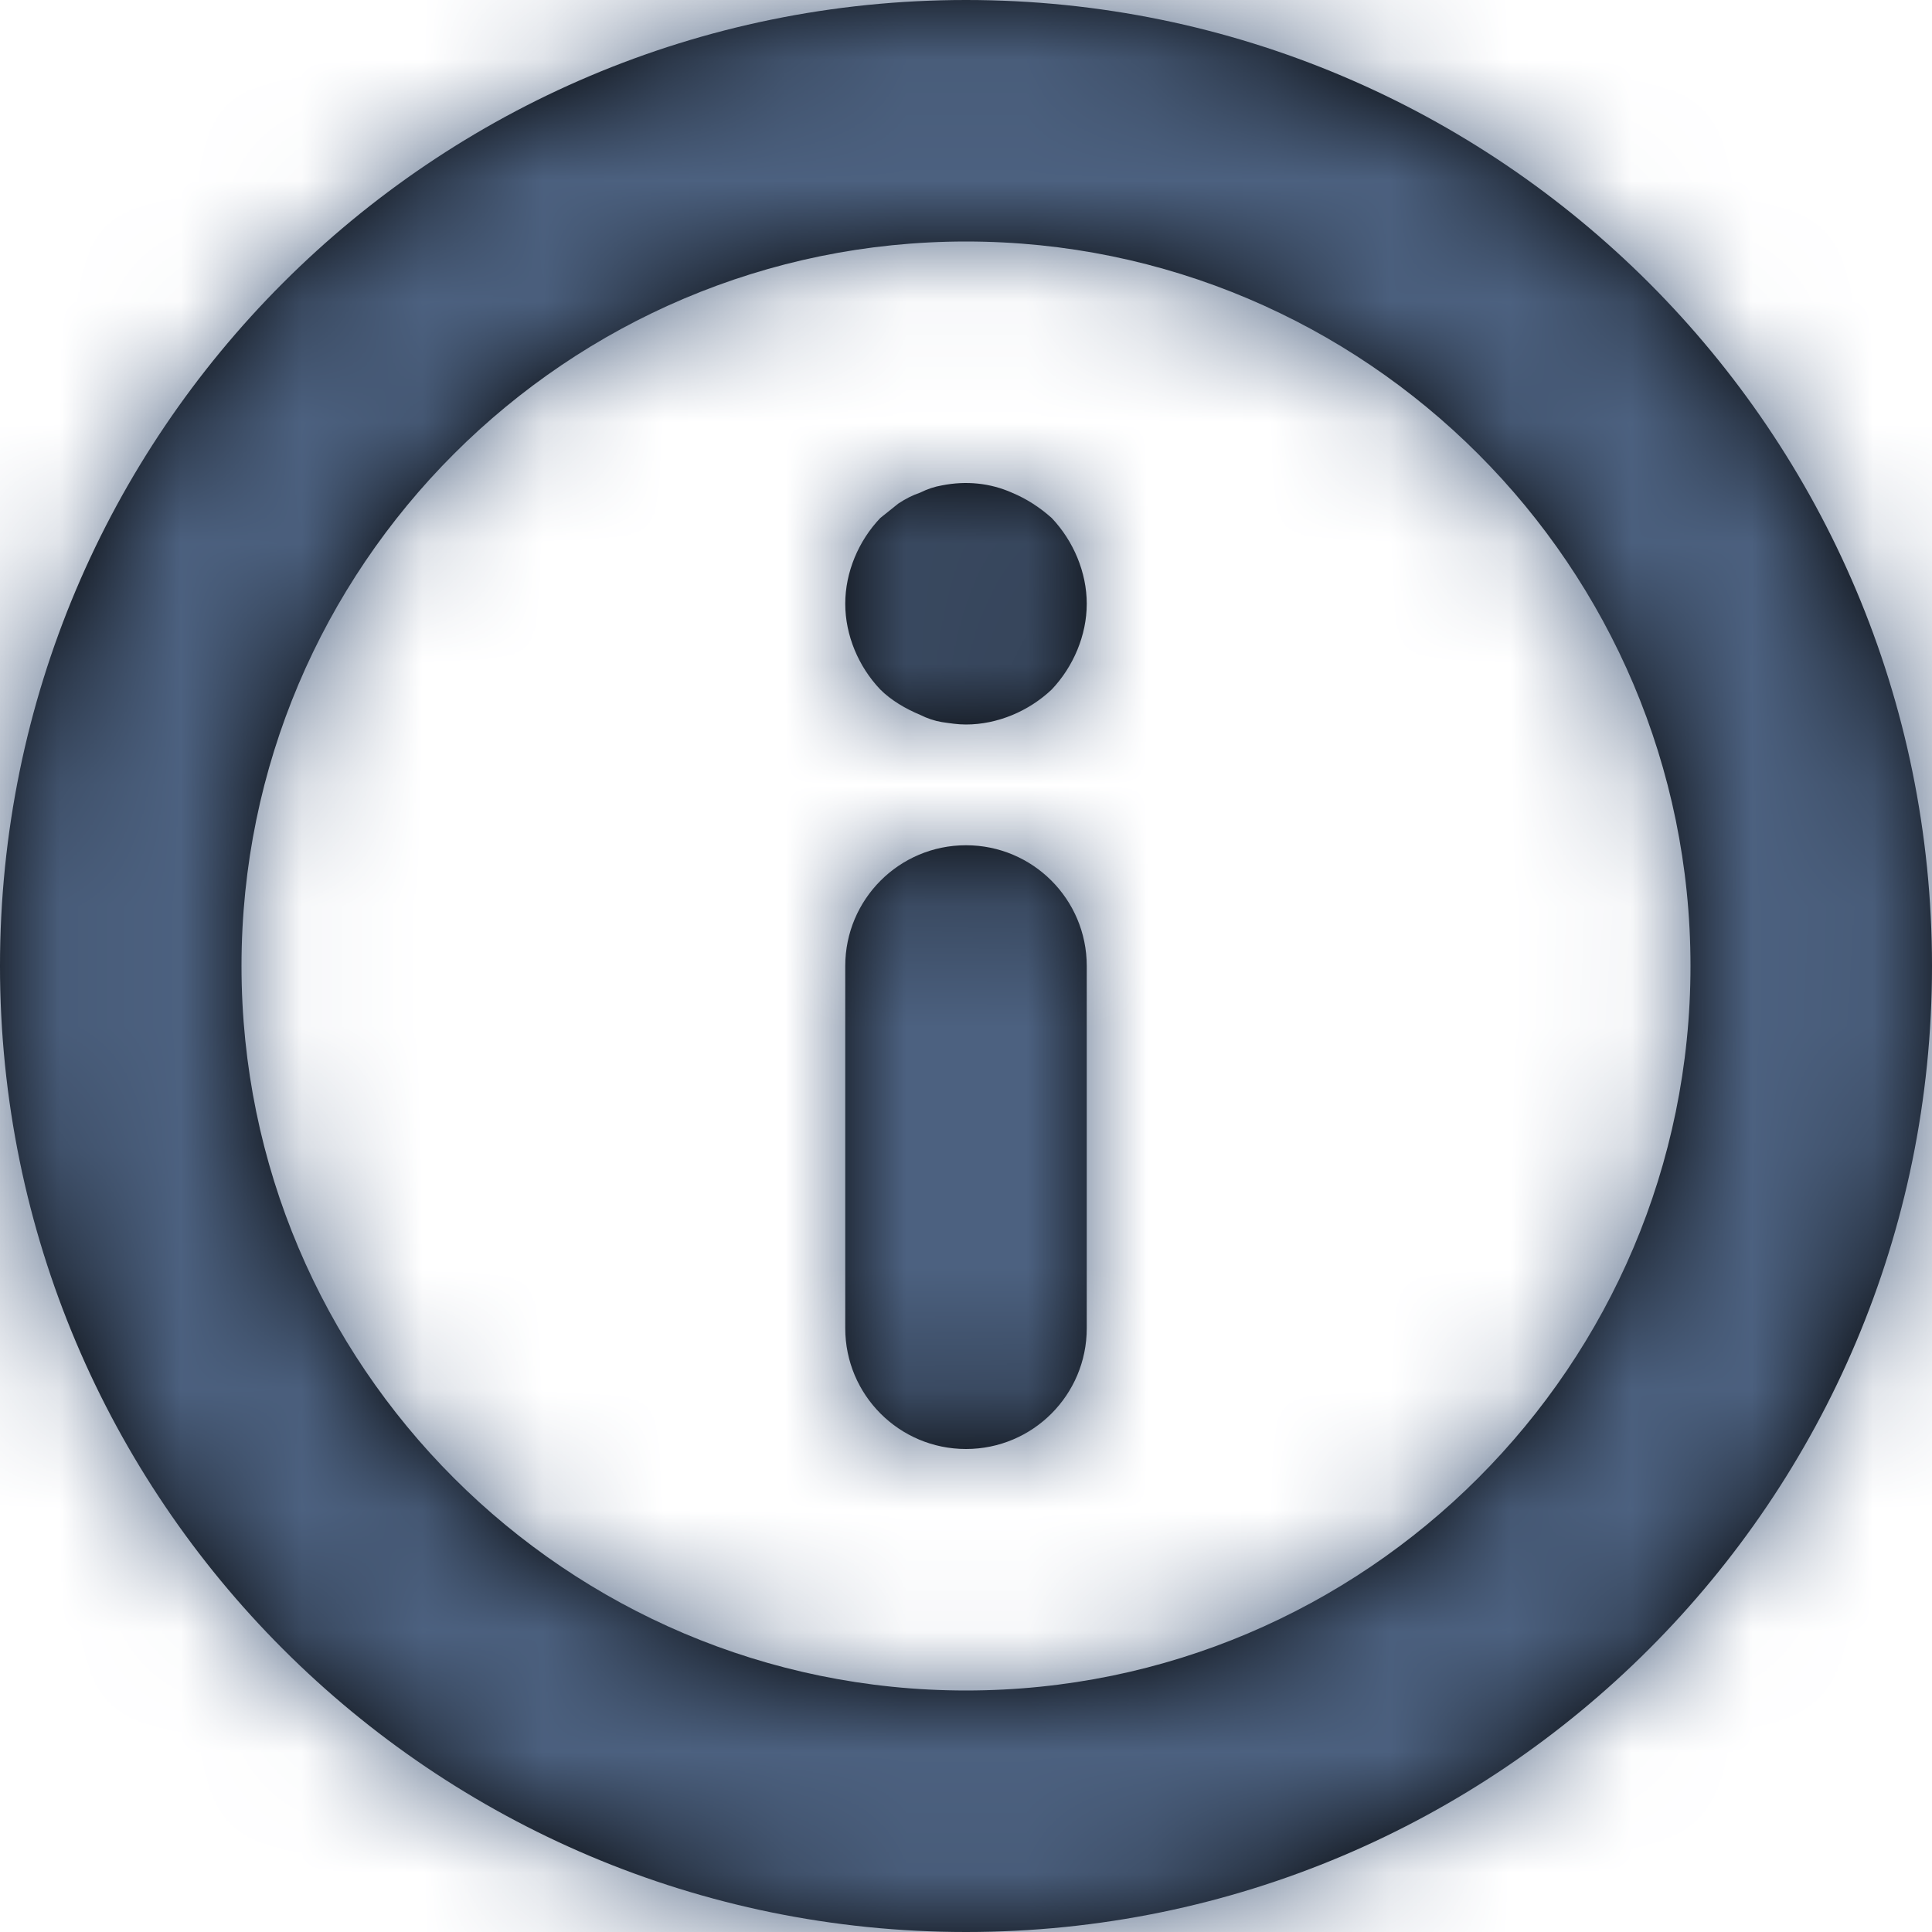 <?xml version="1.0" encoding="UTF-8"?>
<svg width="16px" height="16px" viewBox="0 0 16 16" version="1.1" xmlns="http://www.w3.org/2000/svg" xmlns:xlink="http://www.w3.org/1999/xlink">
    <!-- Generator: Sketch 55 (78076) - https://sketchapp.com -->
    <title>UI / Icons / 16-info</title>
    <desc>Created with Sketch.</desc>
    <defs>
        <path d="M8,14 C11.309,14 14,11.309 14,8 C14,4.691 11.309,2 8,2 C4.691,2 2,4.691 2,8 C2,11.309 4.691,14 8,14 Z M8,0 C12.418,0 16,3.582 16,8 C16,12.418 12.418,16 8,16 C3.582,16 0,12.418 0,8 C0,3.582 3.582,0 8,0 Z M8,7 C8.553,7 9,7.448 9,8 L9,11 C9,11.552 8.553,12 8,12 C7.447,12 7,11.552 7,11 L7,8 C7,7.448 7.447,7 8,7 Z M8.38,4.08 C8.5,4.13 8.609,4.2 8.71,4.29 C8.89,4.48 9,4.74 9,5 C9,5.26 8.89,5.52 8.71,5.71 C8.52,5.89 8.26,6 8,6 C7.93,6 7.87,5.99 7.8,5.98 C7.74,5.97 7.68,5.95 7.62,5.92 C7.5,5.87 7.38,5.8 7.29,5.71 C7.109,5.52 7,5.26 7,5 C7,4.74 7.109,4.48 7.29,4.29 L7.44,4.17 C7.5,4.13 7.56,4.1 7.62,4.08 C7.68,4.05 7.74,4.03 7.8,4.02 C8,3.98 8.2,4 8.38,4.08 Z" id="path-1"></path>
    </defs>
    <g id="Profile" stroke="none" stroke-width="1" fill="none" fill-rule="evenodd">
        <g id="4.-Status-DOne" transform="translate(-196, -40)">
            <g id="UI-/-Icons-/-16-info" transform="translate(196, 40)">
                <mask id="mask-2" fill="white">
                    <use xlink:href="#path-1"></use>
                </mask>
                <use id="Mask" fill="#000000" fill-rule="evenodd" xlink:href="#path-1"></use>
                <rect id="Rectangle" fill="#4C6180" fill-rule="evenodd" mask="url(#mask-2)" x="0" y="0" width="16" height="16"></rect>
            </g>
        </g>
    </g>
</svg>